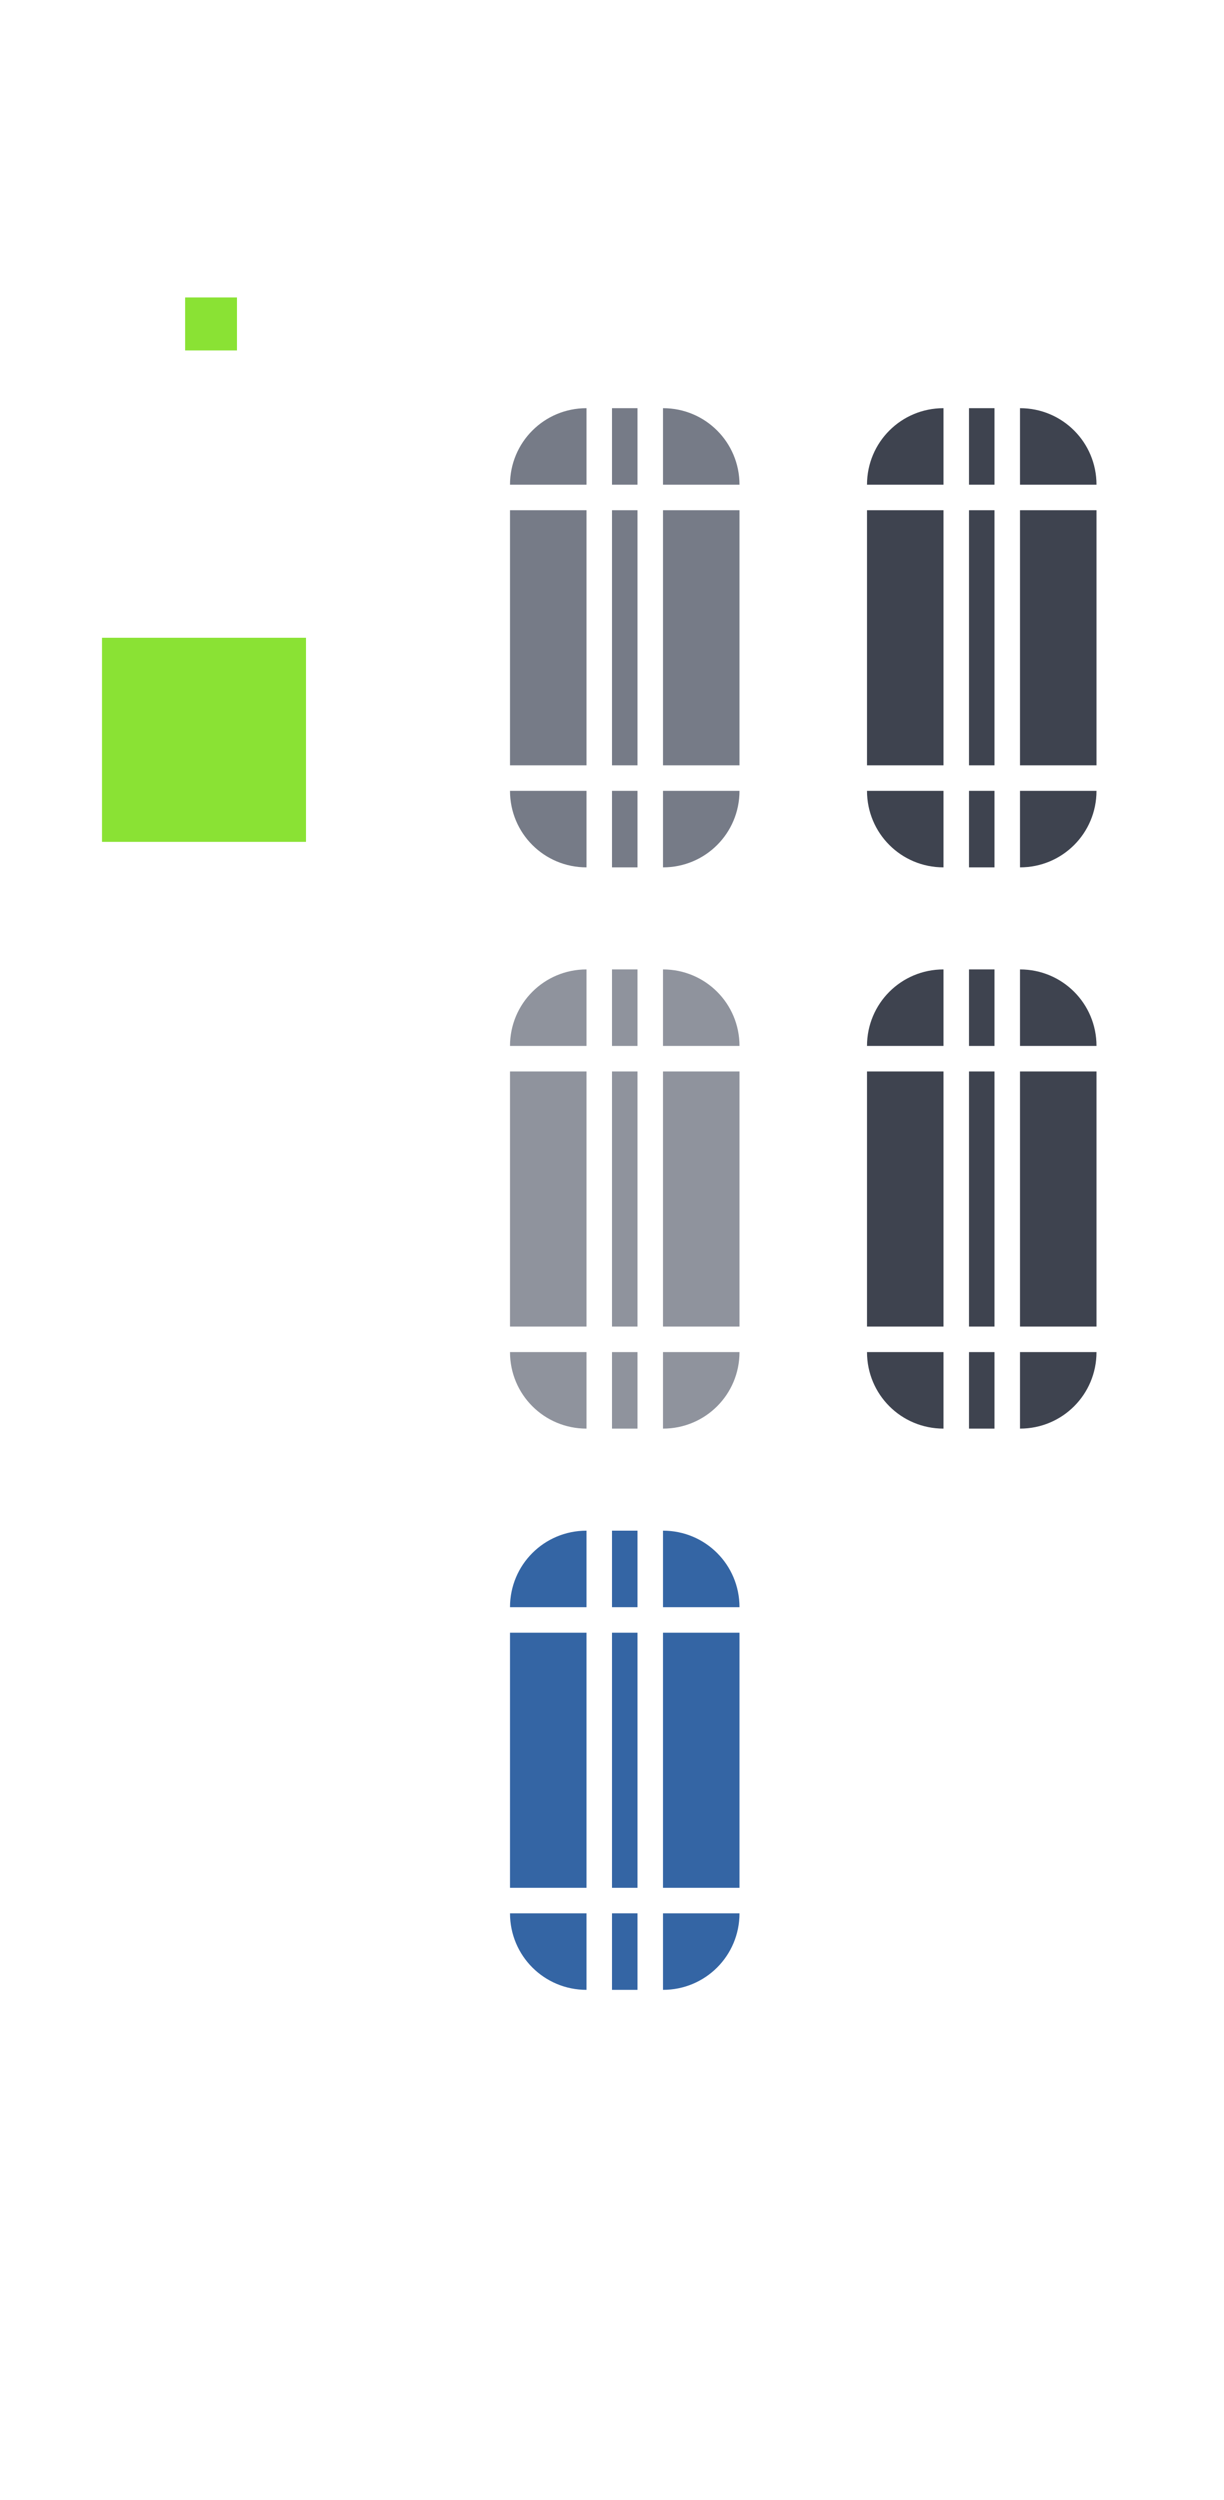 <svg xmlns="http://www.w3.org/2000/svg" id="svg3642" width="48" height="98" version="1">
 <defs id="defs3644">
  <linearGradient id="linearGradient4443">
   <stop id="stop4445" offset="0" style="stop-color:#000000;stop-opacity:1"/>
   <stop id="stop4451" offset=".218" style="stop-color:#000000;stop-opacity:0.498"/>
   <stop id="stop4453" offset=".355" style="stop-color:#000000;stop-opacity:0.247"/>
   <stop id="stop4455" offset=".571" style="stop-color:#000000;stop-opacity:0.122"/>
   <stop id="stop4447" offset="1" style="stop-color:#000000;stop-opacity:0"/>
  </linearGradient>
  <linearGradient id="linearGradient8734">
   <stop id="stop8736" offset="0" style="stop-color:#ffffff;stop-opacity:1"/>
   <stop id="stop8738" offset="1" style="stop-color:#ffffff;stop-opacity:0"/>
  </linearGradient>
 </defs>
 <g id="layer1">
  <rect id="slider-center" width="1" height="10" x="24" y="20" style="opacity:1;fill:#767b87;fill-rule:evenodd;stroke:none;fill-opacity:1"/>
  <g id="slider-right" transform="matrix(0.75,0,0,1,19.25,13)">
   <path id="rect3838" d="M 9,7 9,17 13,17 13,7 9,7 z" style="opacity:1;fill:#767b87;fill-rule:evenodd;stroke:none;fill-opacity:1"/>
   <rect id="rect3856" width="1" height="10" x="29" y="20" transform="matrix(1.333,0,0,1,-25.667,-13)" style="opacity:0;fill:#e4e6e8;fill-opacity:1;stroke:none"/>
  </g>
  <g id="slider-topright" transform="matrix(0.75,0,0,0.75,19.25,13.75)">
   <rect id="rect3852" width="4" height="4" x="26" y="15" transform="matrix(1.333,0,0,1.333,-25.667,-18.333)" style="opacity:0;fill:#e4e6e8;fill-opacity:1;stroke:none"/>
   <path id="rect3840" d="m 9,3 0,4 4,0 C 13,4.784 11.216,3 9,3 z" style="opacity:1;fill:#767b87;fill-rule:evenodd;stroke:none;fill-opacity:1"/>
  </g>
  <g id="slider-bottomright" transform="matrix(0.75,0,0,0.75,19.25,18.25)">
   <rect id="rect3862" width="4" height="4" x="26" y="31" transform="matrix(1.333,0,0,1.333,-25.667,-24.333)" style="opacity:0;fill:#e4e6e8;fill-opacity:1;stroke:none"/>
   <path id="path3871" d="m 9,21 0,-4 4,0 c 0,2.216 -1.784,4 -4,4 z" style="opacity:1;fill:#767b87;fill-rule:evenodd;stroke:none;fill-opacity:1"/>
  </g>
  <g id="slider-left" transform="matrix(-0.75,0,0,1,29.75,13)">
   <path id="path3891" d="M 9,7 9,17 13,17 13,7 9,7 z" style="opacity:1;fill:#767b87;fill-rule:evenodd;stroke:none;fill-opacity:1"/>
   <rect id="rect3854" width="1" height="10" x="19" y="20" transform="matrix(-1.333,0,0,1,39.667,-13)" style="opacity:0;fill:#e4e6e8;fill-opacity:1;stroke:none"/>
  </g>
  <g id="slider-topleft" transform="matrix(-0.75,0,0,0.75,29.75,13.75)">
   <rect id="rect3848" width="4" height="4" x="19" y="15" transform="matrix(-1.333,0,0,1.333,39.667,-18.333)" style="fill:#e4e6e8;fill-opacity:1;stroke:none;opacity:0"/>
   <path id="path3895" d="m 9,3 0,4 4,0 C 13,4.784 11.216,3 9,3 z" style="opacity:1;fill:#767b87;fill-rule:evenodd;stroke:none;fill-opacity:1"/>
  </g>
  <g id="slider-bottomleft" transform="matrix(-0.75,0,0,0.75,29.75,18.25)">
   <rect id="rect3858" width="4" height="4" x="19" y="31" transform="matrix(-1.333,0,0,1.333,39.667,-24.333)" style="opacity:0;fill:#e4e6e8;fill-opacity:1;stroke:none"/>
   <path id="path3901" d="m 9,21 0,-4 4,0 c 0,2.216 -1.784,4 -4,4 z" style="opacity:1;fill:#767b87;fill-rule:evenodd;stroke:none;fill-opacity:1"/>
  </g>
  <g id="slider-top" transform="matrix(0,-0.75,-0.1,0,25.7,25.75)">
   <rect id="rect3850" width="1" height="4" x="24" y="15" transform="matrix(0,-10,-1.333,0,34.333,257)" style="opacity:0.01;fill:#e4e6e8;fill-opacity:1;stroke:none"/>
   <path id="path3909" d="M 9,7 9,17 13,17 13,7 9,7 z" style="opacity:1;fill:#767b87;fill-rule:evenodd;stroke:none;fill-opacity:1"/>
  </g>
  <g id="slider-bottom" transform="matrix(0,0.75,-0.1,0,25.7,24.25)">
   <rect id="rect3860" width="1" height="4" x="24" y="31" transform="matrix(0,-10,1.333,0,-32.333,257)" style="opacity:0;fill:#e4e6e8;fill-opacity:1;stroke:none"/>
   <path id="path3915" d="M 9,7 9,17 13,17 13,7 9,7 z" style="opacity:1;fill:#767b87;fill-rule:evenodd;stroke:none;fill-opacity:1"/>
  </g>
  <rect id="hint-scrollbar-size" width="8" height="8" x="4" y="25" rx="0" ry="8" style="fill:#8ae234;fill-opacity:1;fill-rule:nonzero;stroke:none"/>
  <rect id="hint-tile-center" width="2.033" height="2.077" x="7.26" y="11.66" rx="0" ry="2.077" style="fill:#8ae234;fill-opacity:1;fill-rule:nonzero;stroke:none"/>
  <rect id="background-vertical-center" width="1" height="10" x="38" y="20" style="opacity:1;fill:#3e434f;fill-rule:evenodd;stroke:none;fill-opacity:1"/>
  <g id="background-vertical-right" transform="matrix(0.75,0,0,1,33.25,13)">
   <path id="rect3838-1" d="M 9,7 9,17 13,17 13,7 9,7 z" style="opacity:1;fill:#3e434f;fill-rule:evenodd;stroke:none;fill-opacity:1"/>
   <rect id="rect3872" width="1" height="10" x="43" y="20" transform="matrix(1.333,0,0,1,-44.333,-13)" style="opacity:0;fill:#e4e6e8;fill-opacity:1;stroke:none"/>
  </g>
  <g id="background-vertical-topright" transform="matrix(0.75,0,0,0.75,33.25,13.75)">
   <rect id="rect3868" width="4" height="4" x="40" y="15" transform="matrix(1.333,0,0,1.333,-44.333,-18.333)" style="opacity:0;fill:#e4e6e8;fill-opacity:1;stroke:none"/>
   <path id="rect3840-1" d="m 9,3 0,4 4,0 C 13,4.784 11.216,3 9,3 z" style="opacity:1;fill:#3e434f;fill-rule:evenodd;stroke:none;fill-opacity:1"/>
  </g>
  <g id="background-vertical-bottomright" transform="matrix(0.75,0,0,0.75,33.25,18.25)">
   <rect id="rect3878" width="4" height="4" x="40" y="31" transform="matrix(1.333,0,0,1.333,-44.333,-24.333)" style="opacity:0;fill:#e4e6e8;fill-opacity:1;stroke:none"/>
   <path id="path3871-2" d="m 9,21 0,-4 4,0 c 0,2.216 -1.784,4 -4,4 z" style="opacity:1;fill:#3e434f;fill-rule:evenodd;stroke:none;fill-opacity:1"/>
  </g>
  <g id="background-vertical-left" transform="matrix(-0.75,0,0,1,43.75,13)">
   <path id="path3891-2" d="M 9,7 9,17 13,17 13,7 9,7 z" style="opacity:1;fill:#3e434f;fill-rule:evenodd;stroke:none;fill-opacity:1"/>
   <rect id="rect3870" width="1" height="10" x="33" y="20" transform="matrix(-1.333,0,0,1,58.333,-13)" style="opacity:0.01;fill:#e4e6e8;fill-opacity:1;stroke:none"/>
  </g>
  <g id="background-vertical-topleft" transform="matrix(-0.75,0,0,0.75,43.75,13.75)">
   <rect id="rect3864" width="4" height="4" x="33" y="15" transform="matrix(-1.333,0,0,1.333,58.333,-18.333)" style="opacity:0;fill:#e4e6e8;fill-opacity:1;stroke:none"/>
   <path id="path3895-9" d="m 9,3 0,4 4,0 C 13,4.784 11.216,3 9,3 z" style="opacity:1;fill:#3e434f;fill-rule:evenodd;stroke:none;fill-opacity:1"/>
  </g>
  <g id="background-vertical-bottomleft" transform="matrix(-0.75,0,0,0.75,43.75,18.25)">
   <rect id="rect3874" width="4" height="4" x="33" y="31" transform="matrix(-1.333,0,0,1.333,58.333,-24.333)" style="opacity:0;fill:#e4e6e8;fill-opacity:1;stroke:none"/>
   <path id="path3901-7" d="m 9,21 0,-4 4,0 c 0,2.216 -1.784,4 -4,4 z" style="opacity:1;fill:#3e434f;fill-rule:evenodd;stroke:none;fill-opacity:1"/>
  </g>
  <g id="background-vertical-top" transform="matrix(0,-0.75,-0.1,0,39.7,25.75)">
   <rect id="rect3866" width="1" height="4" x="38" y="15" transform="matrix(0,-10,-1.333,0,34.333,397)" style="opacity:0;fill:#e4e6e8;fill-opacity:1;stroke:none"/>
   <path id="path3909-8" d="M 9,7 9,17 13,17 13,7 9,7 z" style="opacity:1;fill:#3e434f;fill-rule:evenodd;stroke:none;fill-opacity:1"/>
  </g>
  <g id="background-vertical-bottom" transform="matrix(0,0.75,-0.1,0,39.7,24.25)">
   <rect id="rect3876" width="1" height="4" x="38" y="31" transform="matrix(0,-10,1.333,0,-32.333,397)" style="opacity:0;fill:#e4e6e8;fill-opacity:1;stroke:none"/>
   <path id="path3915-5" d="M 9,7 9,17 13,17 13,7 9,7 z" style="opacity:1;fill:#3e434f;fill-rule:evenodd;stroke:none;fill-opacity:1"/>
  </g>
  <rect id="mouseover-slider-center" width="1" height="10" x="24" y="42" style="fill:#8f939d;fill-rule:evenodd;stroke:none;fill-opacity:1"/>
  <g id="mouseover-slider-right" transform="matrix(0.75,0,0,1,19.25,35)">
   <path id="rect3838-4" d="M 9,7 9,17 13,17 13,7 9,7 z" style="fill:#8f939d;fill-rule:evenodd;stroke:none;fill-opacity:1"/>
   <rect id="rect3904" width="1" height="10" x="29" y="42" transform="matrix(1.333,0,0,1,-25.667,-35)" style="opacity:0;fill:#e4e6e8;fill-opacity:1;stroke:none"/>
  </g>
  <g id="mouseover-slider-topright" transform="matrix(0.75,0,0,0.75,19.25,35.75)">
   <rect id="rect3894" width="4" height="4" x="26" y="37" transform="matrix(1.333,0,0,1.333,-25.667,-47.667)" style="opacity:0;fill:#e4e6e8;fill-opacity:1;stroke:none"/>
   <path id="rect3840-2" d="m 9,3 0,4 4,0 C 13,4.784 11.216,3 9,3 z" style="fill:#8f939d;fill-rule:evenodd;stroke:none;fill-opacity:1"/>
  </g>
  <g id="mouseover-slider-bottomright" transform="matrix(0.75,0,0,0.75,19.25,40.25)" style="fill:#939393;fill-opacity:1">
   <path id="path3871-1" d="m 9,21 0,-4 4,0 c 0,2.216 -1.784,4 -4,4 z" style="fill:#8f939d;fill-rule:evenodd;stroke:none;fill-opacity:1"/>
   <rect id="rect3908" width="4" height="4" x="26" y="53" transform="matrix(1.333,0,0,1.333,-25.667,-53.667)" style="opacity:0;fill:#939393;fill-opacity:1;stroke:none"/>
  </g>
  <g id="mouseover-slider-left" transform="matrix(-0.75,0,0,1,29.75,35)">
   <path id="path3891-9" d="M 9,7 9,17 13,17 13,7 9,7 z" style="opacity:1;fill:#8f939d;fill-rule:evenodd;stroke:none;fill-opacity:1"/>
   <rect id="rect3902" width="1" height="10" x="19" y="42" transform="matrix(-1.333,0,0,1,39.667,-35)" style="opacity:0;fill:#e4e6e8;fill-opacity:1;stroke:none"/>
  </g>
  <g id="mouseover-slider-topleft" transform="matrix(-0.75,0,0,0.75,29.75,35.75)">
   <rect id="rect3880" width="4" height="4" x="19" y="37" transform="matrix(-1.333,0,0,1.333,39.667,-47.667)" style="opacity:0;fill:#e4e6e8;fill-opacity:1;stroke:none"/>
   <path id="path3895-2" d="m 9,3 0,4 4,0 C 13,4.784 11.216,3 9,3 z" style="fill:#8f939d;fill-rule:evenodd;stroke:none;fill-opacity:1"/>
  </g>
  <g id="mouseover-slider-bottomleft" transform="matrix(-0.75,0,0,0.75,29.75,40.25)">
   <rect id="rect3890" width="4" height="4" x="19" y="53" transform="matrix(-1.333,0,0,1.333,39.667,-53.667)" style="opacity:0;fill:#e4e6e8;fill-opacity:1;stroke:none"/>
   <path id="path3901-9" d="m 9,21 0,-4 4,0 c 0,2.216 -1.784,4 -4,4 z" style="fill:#8f939d;fill-rule:evenodd;stroke:none;fill-opacity:1"/>
  </g>
  <g id="mouseover-slider-top" transform="matrix(0,-0.75,-0.1,0,25.7,47.75)">
   <rect id="rect3892" width="1" height="4" x="24" y="37" transform="matrix(0,-10,-1.333,0,63.667,257)" style="opacity:0;fill:#e4e6e8;fill-opacity:1;stroke:none"/>
   <path id="path3909-6" d="M 9,7 9,17 13,17 13,7 9,7 z" style="fill:#8f939d;fill-rule:evenodd;stroke:none;fill-opacity:1"/>
  </g>
  <g id="mouseover-slider-bottom" transform="matrix(0,0.75,-0.1,0,25.7,46.25)">
   <rect id="rect3906" width="1" height="4" x="24" y="53" transform="matrix(0,-10,1.333,0,-61.667,257)" style="opacity:0;fill:#e4e6e8;fill-opacity:1;stroke:none"/>
   <path id="path3915-6" d="M 9,7 9,17 13,17 13,7 9,7 z" style="fill:#8f939d;fill-rule:evenodd;stroke:none;fill-opacity:1"/>
  </g>
  <rect id="sunken-slider-center" width="1" height="10" x="24" y="64" style="fill:#3465a4;fill-rule:evenodd;stroke:none;fill-opacity:1"/>
  <g id="sunken-slider-right" transform="matrix(0.75,0,0,1,19.25,57)">
   <path id="rect3838-4-8" d="M 9,7 9,17 13,17 13,7 9,7 z" style="fill:#3465a4;fill-rule:evenodd;stroke:none;fill-opacity:1"/>
   <rect id="rect3924" width="1" height="10" x="29" y="64" transform="matrix(1.333,0,0,1,-25.667,-57)" style="opacity:0;fill:#e4e6e8;fill-opacity:1;stroke:none"/>
  </g>
  <g id="sunken-slider-topright" transform="matrix(0.75,0,0,0.75,19.25,57.75)">
   <rect id="rect3920" width="4" height="4" x="26" y="59" transform="matrix(1.333,0,0,1.333,-25.667,-77)" style="opacity:0;fill:#e4e6e8;fill-opacity:1;stroke:none"/>
   <path id="rect3840-2-9" d="m 9,3 0,4 4,0 C 13,4.784 11.216,3 9,3 z" style="fill:#3465a4;fill-rule:evenodd;stroke:none;fill-opacity:1"/>
  </g>
  <g id="sunken-slider-bottomright" transform="matrix(0.75,0,0,0.75,19.25,62.25)">
   <rect id="rect3930" width="4" height="4" x="26" y="75" transform="matrix(1.333,0,0,1.333,-25.667,-83)" style="opacity:0;fill:#e4e6e8;fill-opacity:1;stroke:none"/>
   <path id="path3871-1-7" d="m 9,21 0,-4 4,0 c 0,2.216 -1.784,4 -4,4 z" style="fill:#3465a4;fill-rule:evenodd;stroke:none;fill-opacity:1"/>
  </g>
  <g id="sunken-slider-left" transform="matrix(-0.75,0,0,1,29.75,57)">
   <path id="path3891-9-4" d="M 9,7 9,17 13,17 13,7 9,7 z" style="fill:#3465a4;fill-rule:evenodd;stroke:none;fill-opacity:1"/>
   <rect id="rect3922" width="1" height="10" x="19" y="64" transform="matrix(-1.333,0,0,1,39.667,-57)" style="opacity:0;fill:#e4e6e8;fill-opacity:1;stroke:none"/>
  </g>
  <g id="sunken-slider-topleft" transform="matrix(-0.75,0,0,0.75,29.75,57.75)">
   <rect id="rect3916" width="4" height="4" x="19" y="59" transform="matrix(-1.333,0,0,1.333,39.667,-77)" style="opacity:0;fill:#e4e6e8;fill-opacity:1;stroke:none"/>
   <path id="path3895-2-1" d="m 9,3 0,4 4,0 C 13,4.784 11.216,3 9,3 z" style="fill:#3465a4;fill-rule:evenodd;stroke:none;fill-opacity:1"/>
  </g>
  <g id="sunken-slider-bottomleft" transform="matrix(-0.75,0,0,0.75,29.75,62.25)">
   <rect id="rect3926" width="4" height="4" x="19" y="75" transform="matrix(-1.333,0,0,1.333,39.667,-83)" style="opacity:0;fill:#e4e6e8;fill-opacity:1;stroke:none"/>
   <path id="path3901-9-9" d="m 9,21 0,-4 4,0 c 0,2.216 -1.784,4 -4,4 z" style="fill:#3465a4;fill-rule:evenodd;stroke:none;fill-opacity:1"/>
  </g>
  <g id="sunken-slider-top" transform="matrix(0,-0.75,-0.1,0,25.7,69.75)">
   <rect id="rect3918" width="1" height="4" x="24" y="59" transform="matrix(0,-10,-1.333,0,93,257)" style="opacity:0;fill:#e4e6e8;fill-opacity:1;stroke:none"/>
   <path id="path3909-6-1" d="M 9,7 9,17 13,17 13,7 9,7 z" style="fill:#3465a4;fill-rule:evenodd;stroke:none;fill-opacity:1"/>
  </g>
  <g id="sunken-slider-bottom" transform="matrix(0,0.75,-0.1,0,25.7,68.25)">
   <rect id="rect3928" width="1" height="4" x="24" y="75" transform="matrix(0,-10,1.333,0,-91,257)" style="opacity:0;fill:#e4e6e8;fill-opacity:1;stroke:none"/>
   <path id="path3915-6-3" d="M 9,7 9,17 13,17 13,7 9,7 z" style="fill:#3465a4;fill-rule:evenodd;stroke:none;fill-opacity:1"/>
  </g>
  <rect id="background-horizontal-center" width="1" height="10" x="38" y="42" style="opacity:1;fill:#3e434f;fill-rule:evenodd;stroke:none;fill-opacity:1"/>
  <g id="background-horizontal-right" transform="matrix(0.75,0,0,1,33.25,35)">
   <path id="rect3838-1-3" d="M 9,7 9,17 13,17 13,7 9,7 z" style="opacity:1;fill:#3e434f;fill-rule:evenodd;stroke:none;fill-opacity:1"/>
   <rect id="rect3888" width="1" height="10" x="43" y="42" transform="matrix(1.333,0,0,1,-44.333,-35)" style="opacity:0;fill:#e4e6e8;fill-opacity:1;stroke:none"/>
  </g>
  <g id="background-horizontal-topright" transform="matrix(0.75,0,0,0.75,33.25,35.75)">
   <rect id="rect3884" width="4" height="4" x="40" y="37" transform="matrix(1.333,0,0,1.333,-44.333,-47.667)" style="opacity:0;fill:#e4e6e8;fill-opacity:1;stroke:none"/>
   <path id="rect3840-1-0" d="m 9,3 0,4 4,0 C 13,4.784 11.216,3 9,3 z" style="opacity:1;fill:#3e434f;fill-rule:evenodd;stroke:none;fill-opacity:1"/>
  </g>
  <g id="background-horizontal-bottomright" transform="matrix(0.75,0,0,0.75,33.25,40.25)">
   <rect id="rect3914" width="4" height="4" x="40" y="53" transform="matrix(1.333,0,0,1.333,-44.333,-53.667)" style="opacity:0;fill:#e4e6e8;fill-opacity:1;stroke:none"/>
   <path id="path3871-2-0" d="m 9,21 0,-4 4,0 c 0,2.216 -1.784,4 -4,4 z" style="opacity:1;fill:#3e434f;fill-rule:evenodd;stroke:none;fill-opacity:1"/>
  </g>
  <g id="background-horizontal-left" transform="matrix(-0.75,0,0,1,43.75,35)">
   <path id="path3891-2-6" d="M 9,7 9,17 13,17 13,7 9,7 z" style="opacity:1;fill:#3e434f;fill-rule:evenodd;stroke:none;fill-opacity:1"/>
   <rect id="rect3886" width="1" height="10" x="33" y="42" transform="matrix(-1.333,0,0,1,58.333,-35)" style="opacity:0;fill:#e4e6e8;fill-opacity:1;stroke:none"/>
  </g>
  <g id="background-horizontal-topleft" transform="matrix(-0.75,0,0,0.75,43.75,35.75)">
   <rect id="rect3896" width="4" height="4" x="33" y="37" transform="matrix(-1.333,0,0,1.333,58.333,-47.667)" style="opacity:0;fill:#e4e6e8;fill-opacity:1;stroke:none"/>
   <path id="path3895-9-8" d="m 9,3 0,4 4,0 C 13,4.784 11.216,3 9,3 z" style="opacity:1;fill:#3e434f;fill-rule:evenodd;stroke:none;fill-opacity:1"/>
  </g>
  <g id="background-horizontal-bottomleft" transform="matrix(-0.75,0,0,0.75,43.75,40.25)">
   <rect id="rect3910" width="4" height="4" x="33" y="53" transform="matrix(-1.333,0,0,1.333,58.333,-53.667)" style="opacity:0;fill:#e4e6e8;fill-opacity:1;stroke:none"/>
   <path id="path3901-7-8" d="m 9,21 0,-4 4,0 c 0,2.216 -1.784,4 -4,4 z" style="opacity:1;fill:#3e434f;fill-rule:evenodd;stroke:none;fill-opacity:1"/>
  </g>
  <g id="background-top-7" transform="matrix(0,-0.75,-0.1,0,39.7,47.75)">
   <rect id="rect3898" width="1" height="4" x="38" y="37" transform="matrix(0,-10,-1.333,0,63.667,397)" style="opacity:0;fill:#e4e6e8;fill-opacity:1;stroke:none"/>
   <path id="path3909-8-0" d="M 9,7 9,17 13,17 13,7 9,7 z" style="opacity:1;fill:#3e434f;fill-rule:evenodd;stroke:none;fill-opacity:1"/>
  </g>
  <g id="background-horizontal-bottom" transform="matrix(0,0.75,-0.1,0,39.7,46.25)">
   <rect id="rect3912" width="1" height="4" x="38" y="53" transform="matrix(0,-10,1.333,0,-61.667,397)" style="opacity:0;fill:#e4e6e8;fill-opacity:1;stroke:none"/>
   <path id="path3915-5-7" d="M 9,7 9,17 13,17 13,7 9,7 z" style="opacity:1;fill:#3e434f;fill-rule:evenodd;stroke:none;fill-opacity:1"/>
  </g>
 </g>
</svg>
